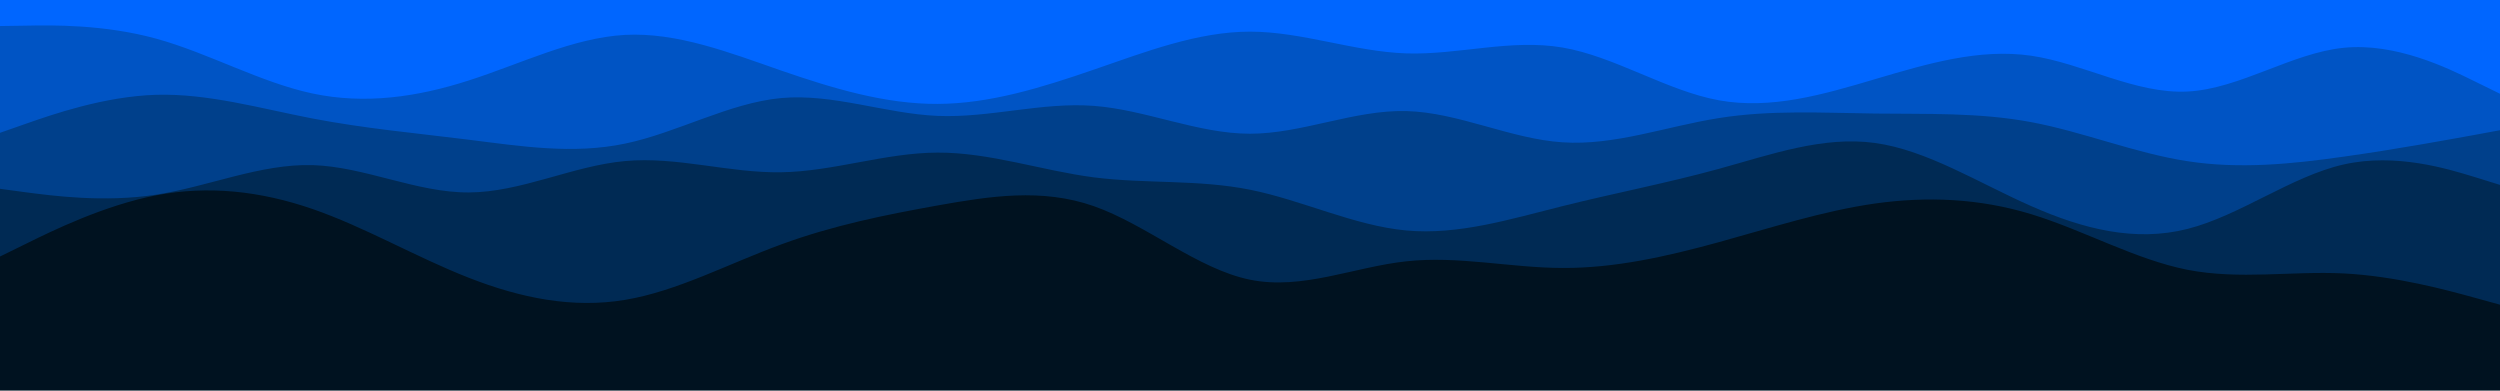 <svg
  id="visual"
  viewBox="0 0 1920 300"
  width="1920"
  height="300"
  xmlns="http://www.w3.org/2000/svg"
  xmlns:xlink="http://www.w3.org/1999/xlink"
  version="1.1"
>
  <rect x="0" y="0" width="1920" height="300" fill="#001220"></rect>
  <path
    d="M0 206L20 210.2C40 214.3 80 222.7 120 236.2C160 249.7 200 268.3 240 276.3C280 284.3 320 281.7 360 266.5C400 251.3 440 223.7 480 223.8C520 224 560 252 600 263.7C640 275.3 680 270.7 720 273C760 275.3 800 284.7 840 281.2C880 277.7 920 261.3 960 258.5C1000 255.7 1040 266.3 1080 256.8C1120 247.3 1160 217.7 1200 214.3C1240 211 1280 234 1320 232.7C1360 231.3 1400 205.7 1440 212C1480 218.3 1520 256.7 1560 264.5C1600 272.3 1640 249.7 1680 241.5C1720 233.3 1760 239.7 1800 235.3C1840 231 1880 216 1900 208.5L1920 201L1920 0L1900 0C1880 0 1840 0 1800 0C1760 0 1720 0 1680 0C1640 0 1600 0 1560 0C1520 0 1480 0 1440 0C1400 0 1360 0 1320 0C1280 0 1240 0 1200 0C1160 0 1120 0 1080 0C1040 0 1000 0 960 0C920 0 880 0 840 0C800 0 760 0 720 0C680 0 640 0 600 0C560 0 520 0 480 0C440 0 400 0 360 0C320 0 280 0 240 0C200 0 160 0 120 0C80 0 40 0 20 0L0 0Z"
    fill="#001220"
  ></path>
  <path
    d="M0 197L20 187.2C40 177.3 80 157.7 120 150C160 142.3 200 146.7 240 160.5C280 174.3 320 197.7 360 213.3C400 229 440 237 480 230.3C520 223.7 560 202.3 600 187.7C640 173 680 165 720 157.8C760 150.7 800 144.3 840 158.3C880 172.3 920 206.7 960 214.8C1000 223 1040 205 1080 200.7C1120 196.3 1160 205.7 1200 205.8C1240 206 1280 197 1320 186C1360 175 1400 162 1440 156.3C1480 150.7 1520 152.3 1560 164.5C1600 176.7 1640 199.3 1680 207.2C1720 215 1760 208 1800 210C1840 212 1880 223 1900 228.5L1920 234L1920 0L1900 0C1880 0 1840 0 1800 0C1760 0 1720 0 1680 0C1640 0 1600 0 1560 0C1520 0 1480 0 1440 0C1400 0 1360 0 1320 0C1280 0 1240 0 1200 0C1160 0 1120 0 1080 0C1040 0 1000 0 960 0C920 0 880 0 840 0C800 0 760 0 720 0C680 0 640 0 600 0C560 0 520 0 480 0C440 0 400 0 360 0C320 0 280 0 240 0C200 0 160 0 120 0C80 0 40 0 20 0L0 0Z"
    fill="#002a54"
  ></path>
  <path
    d="M0 145L20 147.7C40 150.3 80 155.7 120 149.5C160 143.3 200 125.7 240 126.8C280 128 320 148 360 147.8C400 147.7 440 127.3 480 123.7C520 120 560 133 600 132.3C640 131.7 680 117.3 720 117.2C760 117 800 131 840 136.2C880 141.3 920 137.7 960 145.7C1000 153.7 1040 173.3 1080 177C1120 180.7 1160 168.3 1200 158.3C1240 148.3 1280 140.7 1320 129.7C1360 118.7 1400 104.3 1440 109.8C1480 115.3 1520 140.7 1560 158.3C1600 176 1640 186 1680 175.8C1720 165.7 1760 135.3 1800 126.3C1840 117.3 1880 129.7 1900 135.8L1920 142L1920 0L1900 0C1880 0 1840 0 1800 0C1760 0 1720 0 1680 0C1640 0 1600 0 1560 0C1520 0 1480 0 1440 0C1400 0 1360 0 1320 0C1280 0 1240 0 1200 0C1160 0 1120 0 1080 0C1040 0 1000 0 960 0C920 0 880 0 840 0C800 0 760 0 720 0C680 0 640 0 600 0C560 0 520 0 480 0C440 0 400 0 360 0C320 0 280 0 240 0C200 0 160 0 120 0C80 0 40 0 20 0L0 0Z"
    fill="#00408b"
  ></path>
  <path
    d="M0 102L20 95C40 88 80 74 120 72.8C160 71.7 200 83.3 240 91C280 98.7 320 102.3 360 107.3C400 112.3 440 118.7 480 110.3C520 102 560 79 600 75.3C640 71.7 680 87.3 720 89C760 90.7 800 78.3 840 81.3C880 84.3 920 102.7 960 102.7C1000 102.7 1040 84.3 1080 85.3C1120 86.3 1160 106.7 1200 109.3C1240 112 1280 97 1320 90.7C1360 84.3 1400 86.7 1440 87.2C1480 87.7 1520 86.3 1560 93.8C1600 101.3 1640 117.7 1680 123.8C1720 130 1760 126 1800 120.3C1840 114.7 1880 107.3 1900 103.7L1920 100L1920 0L1900 0C1880 0 1840 0 1800 0C1760 0 1720 0 1680 0C1640 0 1600 0 1560 0C1520 0 1480 0 1440 0C1400 0 1360 0 1320 0C1280 0 1240 0 1200 0C1160 0 1120 0 1080 0C1040 0 1000 0 960 0C920 0 880 0 840 0C800 0 760 0 720 0C680 0 640 0 600 0C560 0 520 0 480 0C440 0 400 0 360 0C320 0 280 0 240 0C200 0 160 0 120 0C80 0 40 0 20 0L0 0Z"
    fill="#0054c4"
  ></path>
  <path
    d="M0 20L20 19.7C40 19.3 80 18.7 120 29.7C160 40.7 200 63.3 240 71.8C280 80.3 320 74.7 360 61.8C400 49 440 29 480 26.8C520 24.7 560 40.3 600 54.2C640 68 680 80 720 79.8C760 79.7 800 67.3 840 53.5C880 39.7 920 24.3 960 24.3C1000 24.3 1040 39.7 1080 41C1120 42.3 1160 29.7 1200 36.5C1240 43.3 1280 69.7 1320 77C1360 84.3 1400 72.7 1440 60.8C1480 49 1520 37 1560 42.8C1600 48.7 1640 72.3 1680 70.3C1720 68.3 1760 40.7 1800 36.7C1840 32.7 1880 52.3 1900 62.2L1920 72L1920 0L1900 0C1880 0 1840 0 1800 0C1760 0 1720 0 1680 0C1640 0 1600 0 1560 0C1520 0 1480 0 1440 0C1400 0 1360 0 1320 0C1280 0 1240 0 1200 0C1160 0 1120 0 1080 0C1040 0 1000 0 960 0C920 0 880 0 840 0C800 0 760 0 720 0C680 0 640 0 600 0C560 0 520 0 480 0C440 0 400 0 360 0C320 0 280 0 240 0C200 0 160 0 120 0C80 0 40 0 20 0L0 0Z"
    fill="#0066ff"
  ></path>
</svg>
